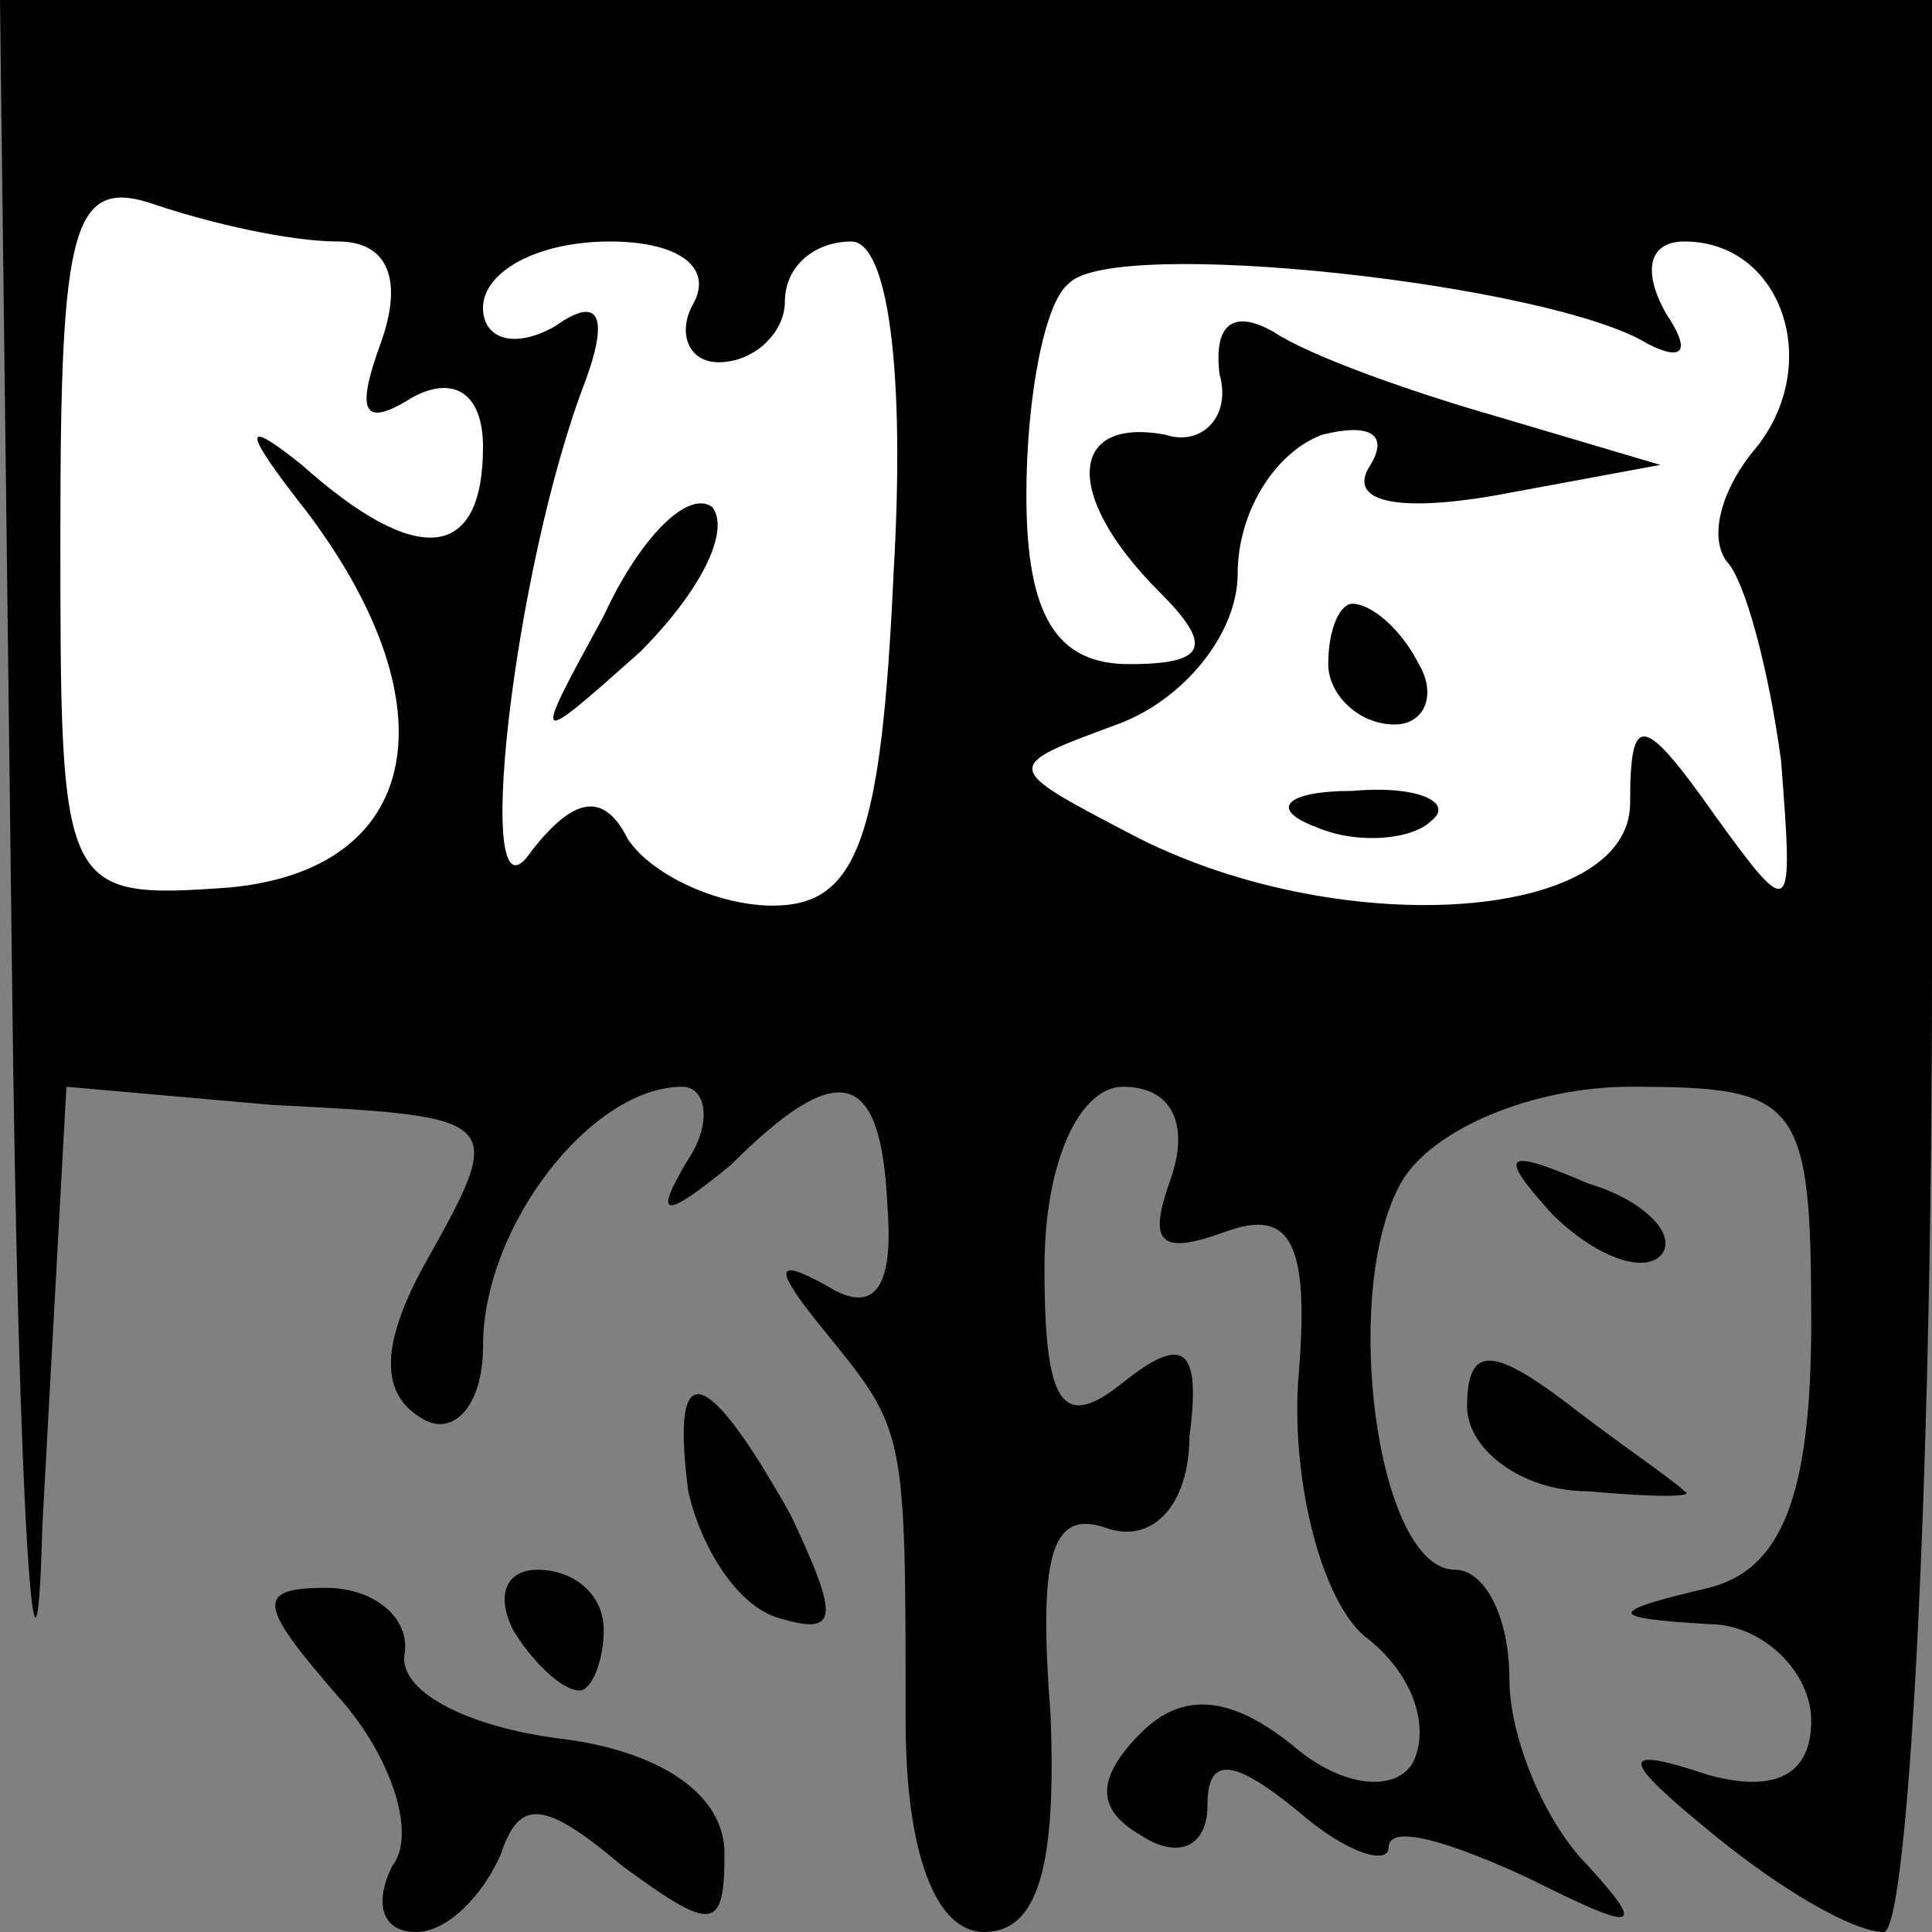 <?xml version="1.0" standalone="no"?>
<!DOCTYPE svg PUBLIC "-//W3C//DTD SVG 20010904//EN"
 "http://www.w3.org/TR/2001/REC-SVG-20010904/DTD/svg10.dtd">
<svg version="1.0" xmlns="http://www.w3.org/2000/svg"
 width="32pt" height="32pt" viewBox="0 0 32 32"
 preserveAspectRatio="xMidYMid meet">
<rect x="0" y="0" width="32" height="32" fill="#808080" stroke="none"/>
<g transform="translate(0,32) scale(0.1,-0.1)"
fill="#000000" stroke="none">
<path fill="#000000" stroke="none" d="M2 158 c1 -90 4 -130 5 -91 l4 73 34
-3 c39 -2 39 -2 25 -27 -7 -13 -7 -21 0 -25 5 -3 10 2 10 12 0 20 18 43 33 43
4 0 5 -6 1 -12 -6 -10 -4 -10 7 -1 18 18 25 16 26 -7 1 -13 -2 -18 -10 -13 -9
5 -9 3 0 -8 13 -16 13 -16 13 -64 0 -22 5 -35 13 -35 9 0 12 11 11 36 -2 26 0
34 9 31 8 -3 14 4 14 15 2 15 -1 17 -11 9 -10 -8 -13 -4 -13 19 0 18 6 30 13
30 8 0 11 -6 8 -15 -4 -11 -2 -13 9 -9 11 4 14 -2 12 -25 -1 -17 4 -36 11 -42
8 -6 11 -15 8 -21 -3 -5 -12 -4 -20 3 -10 8 -18 9 -25 2 -8 -8 -7 -13 0 -17 6
-4 11 -2 11 5 0 8 4 8 15 -1 8 -7 15 -9 15 -6 0 4 10 1 23 -5 18 -9 20 -9 10
2 -7 7 -13 21 -13 31 0 10 -4 18 -9 18 -13 0 -19 46 -9 64 5 9 22 16 38 16 28
0 30 -2 30 -39 0 -29 -5 -41 -17 -44 -17 -4 -17 -5 0 -6 9 0 17 -8 17 -16 0
-9 -6 -12 -17 -9 -15 5 -15 3 1 -10 11 -9 23 -16 28 -16 4 0 8 72 8 160 l0
160 -160 0 -160 0 2 -162z"/>
<path fill="#ffffff" stroke="none" d="M56 280 c8 0 11 -6 7 -17 -4 -11 -3
-14 5 -9 7 4 12 1 12 -8 0 -19 -11 -20 -30 -3 -10 8 -10 6 1 -8 24 -32 19 -59
-13 -62 -28 -2 -28 -1 -28 59 0 51 2 59 16 54 9 -3 22 -6 30 -6z"/>
<path fill="#ffffff" stroke="none" d="M115 270 c-3 -5 -1 -10 4 -10 6 0 11 5
11 10 0 6 5 10 11 10 6 0 9 -21 7 -55 -2 -44 -6 -55 -20 -55 -9 0 -20 5 -24
11 -4 8 -9 7 -16 -2 -10 -15 -3 47 9 78 4 11 2 14 -5 9 -7 -4 -12 -2 -12 3 0
6 9 11 21 11 11 0 17 -4 14 -10z"/>
<path fill="#ffffff" stroke="none" d="M273 263 c6 -3 7 -1 3 5 -4 7 -3 12 3
12 16 0 23 -20 12 -34 -6 -7 -8 -15 -5 -19 3 -3 7 -18 9 -33 2 -26 2 -27 -11
-9 -12 17 -14 17 -14 2 0 -20 -49 -23 -83 -5 -21 11 -21 11 -2 18 11 4 20 15
20 25 0 10 6 20 14 23 8 2 11 0 8 -5 -4 -6 4 -8 21 -5 l27 5 -27 8 c-14 4 -31
10 -37 14 -7 4 -10 1 -9 -7 2 -7 -3 -12 -9 -10 -16 3 -17 -10 -1 -26 9 -9 8
-12 -5 -12 -12 0 -17 8 -17 28 0 16 3 32 7 35 7 8 80 0 96 -10z"/>
<path fill="#000000" stroke="none" d="M100 218 c-12 -22 -12 -22 6 -6 10 10
15 20 12 24 -4 3 -12 -5 -18 -18z"/>
<path fill="#000000" stroke="none" d="M220 210 c0 -5 5 -10 11 -10 5 0 7 5 4
10 -3 6 -8 10 -11 10 -2 0 -4 -4 -4 -10z"/>
<path fill="#000000" stroke="none" d="M218 183 c7 -3 16 -2 19 1 4 3 -2 6
-13 5 -11 0 -14 -3 -6 -6z"/>
<path fill="#000000" stroke="none" d="M257 119 c7 -7 15 -10 18 -7 3 3 -2 9
-12 12 -14 6 -15 5 -6 -5z"/>
<path fill="#000000" stroke="none" d="M243 87 c0 -7 9 -14 20 -14 11 -1 18
-1 16 0 -2 2 -11 8 -20 15 -12 9 -16 9 -16 -1z"/>
<path fill="#000000" stroke="none" d="M114 73 c2 -9 8 -19 15 -21 10 -3 10 0
2 17 -14 25 -20 27 -17 4z"/>
<path fill="#000000" stroke="none" d="M56 39 c9 -10 13 -23 9 -28 -3 -6 -2
-11 4 -11 5 0 11 6 14 13 3 9 7 9 20 -2 15 -11 17 -11 17 2 0 10 -11 17 -27
19 -16 2 -27 8 -26 14 1 6 -5 11 -13 11 -12 0 -11 -3 2 -18z"/>
<path fill="#000000" stroke="none" d="M85 50 c3 -5 8 -10 11 -10 2 0 4 5 4
10 0 6 -5 10 -11 10 -5 0 -7 -4 -4 -10z"/>
</g>
</svg>
